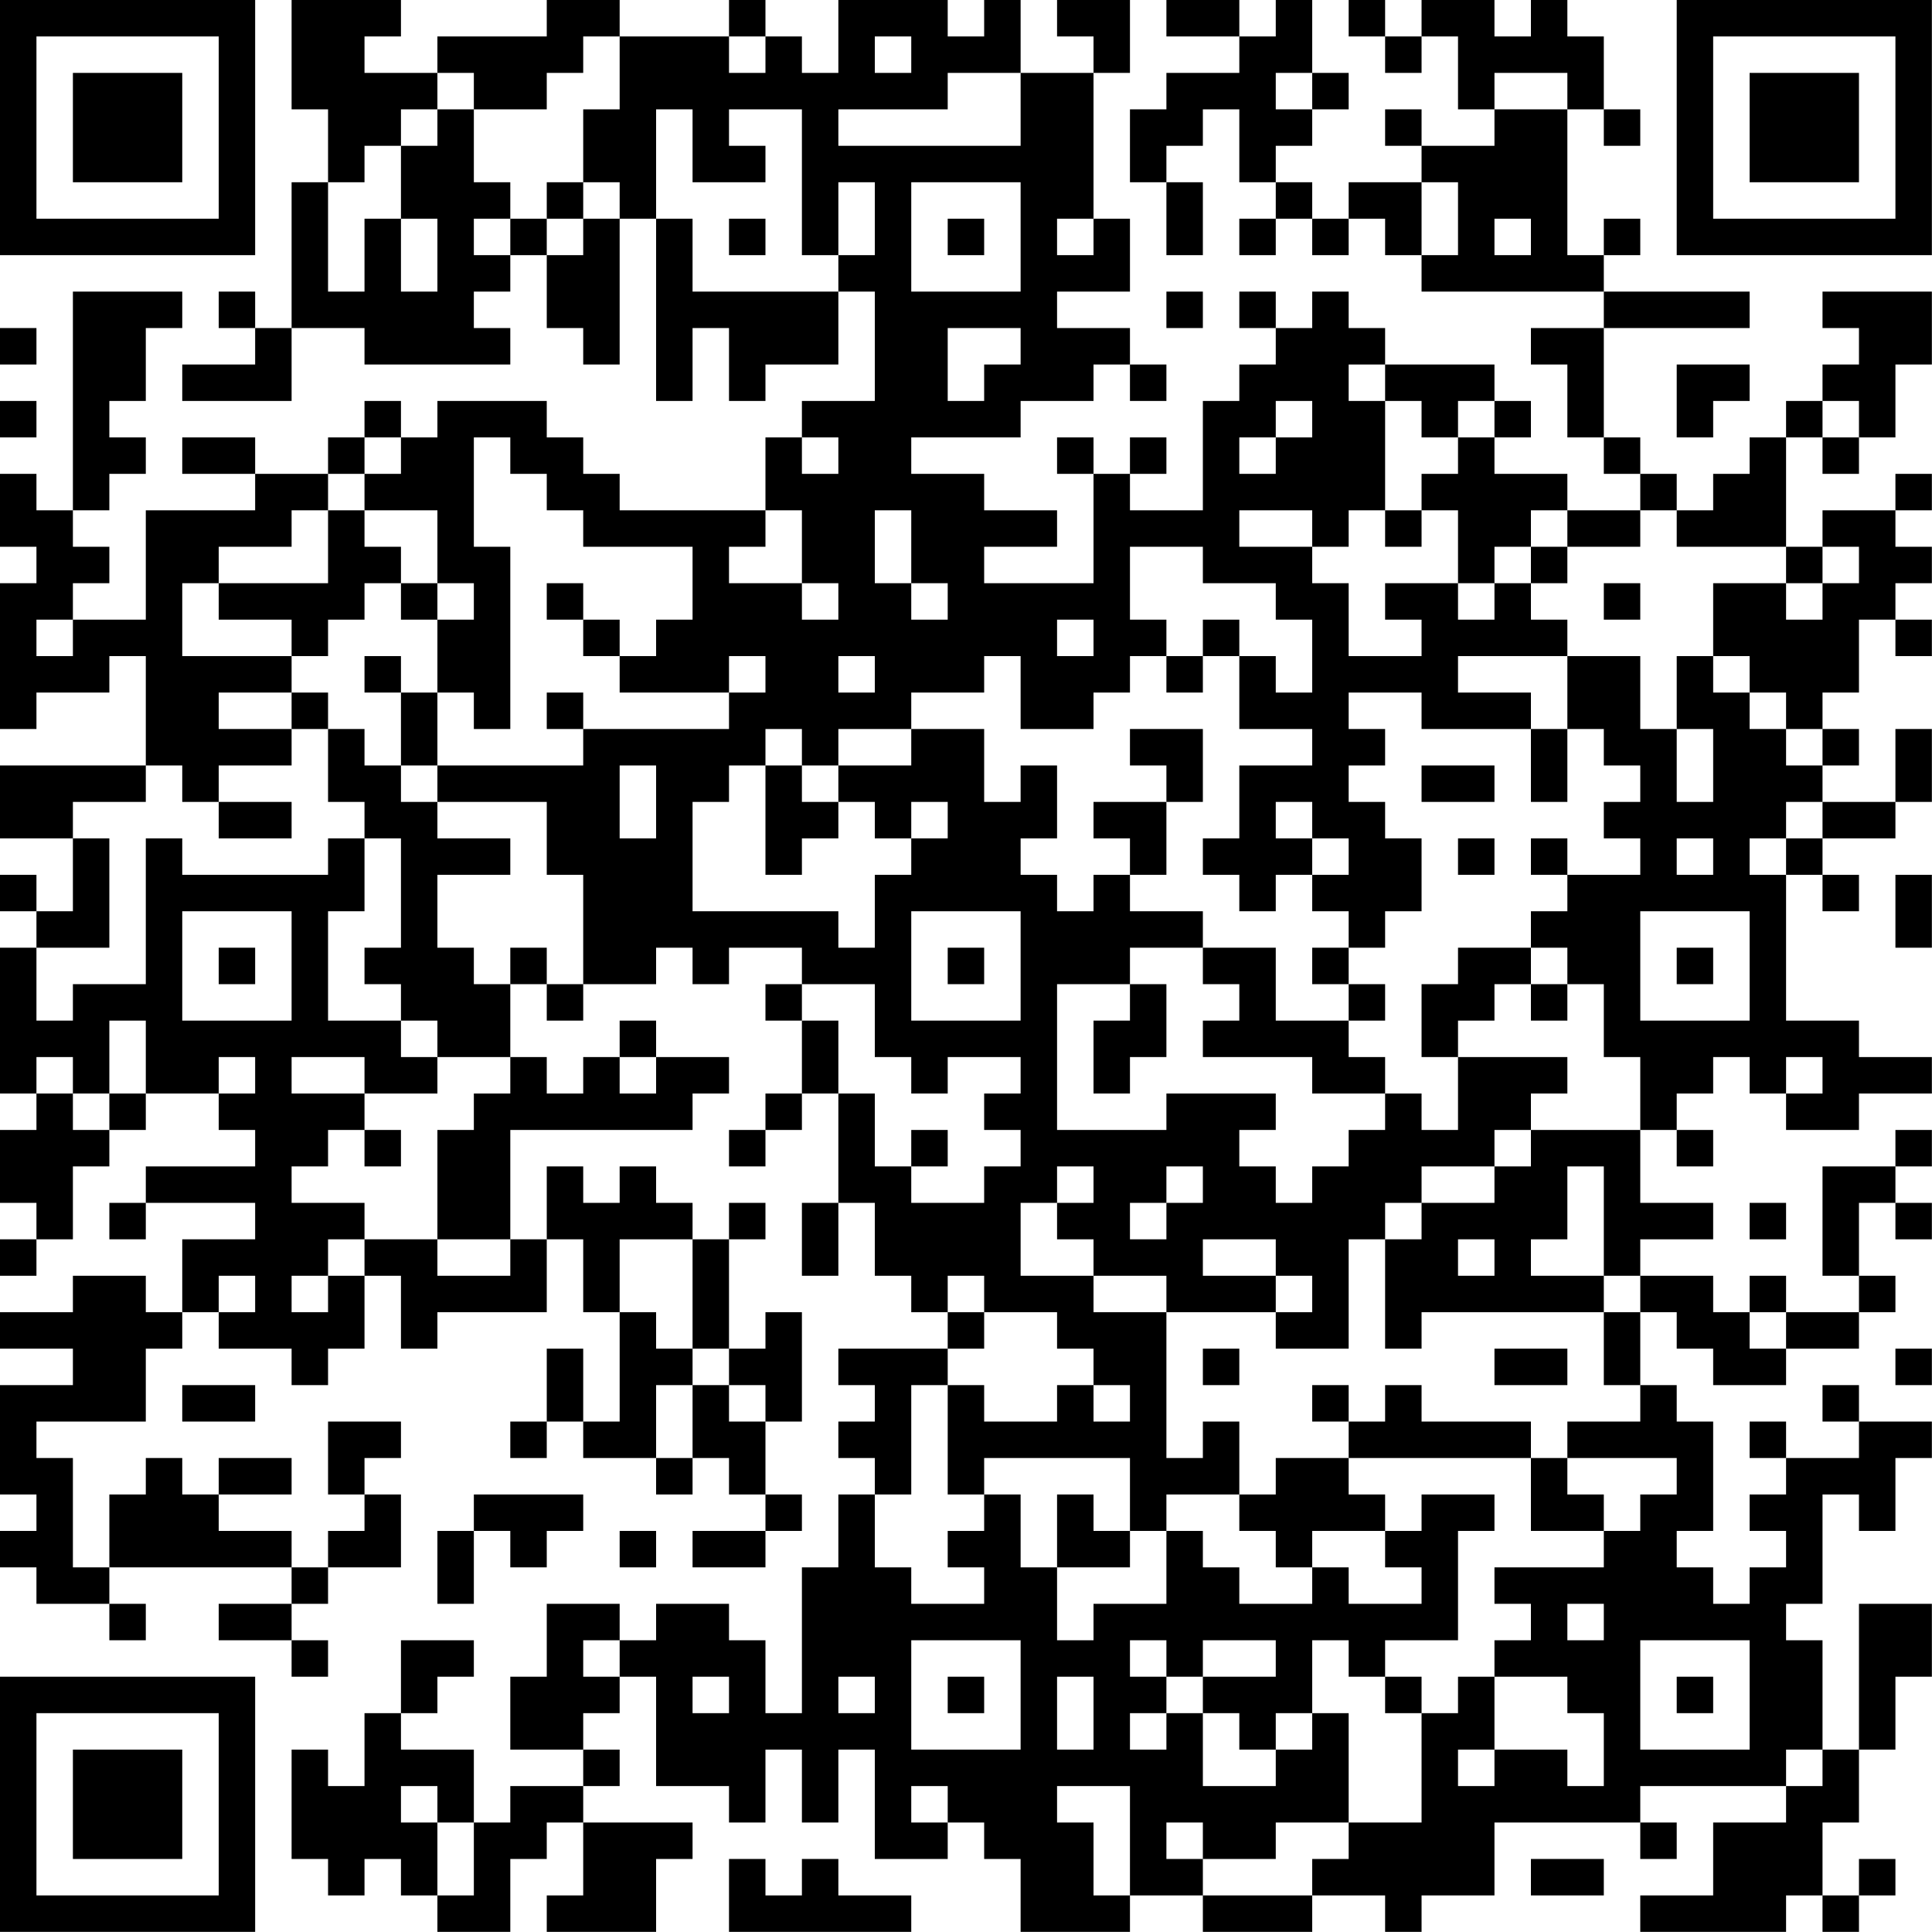 <?xml version="1.0" encoding="UTF-8"?>
<svg xmlns="http://www.w3.org/2000/svg" version="1.1" width="300" height="300" viewBox="0 0 300 300"><rect x="0" y="0" width="300" height="300" fill="#ffffff"/><g transform="scale(5.66)"><g transform="translate(0,0)"><path fill-rule="evenodd" d="M8 0L8 3L9 3L9 5L8 5L8 9L7 9L7 8L6 8L6 9L7 9L7 10L5 10L5 11L8 11L8 9L10 9L10 10L14 10L14 9L13 9L13 8L14 8L14 7L15 7L15 9L16 9L16 10L17 10L17 6L18 6L18 11L19 11L19 9L20 9L20 11L21 11L21 10L23 10L23 8L24 8L24 11L22 11L22 12L21 12L21 14L17 14L17 13L16 13L16 12L15 12L15 11L12 11L12 12L11 12L11 11L10 11L10 12L9 12L9 13L7 13L7 12L5 12L5 13L7 13L7 14L4 14L4 17L2 17L2 16L3 16L3 15L2 15L2 14L3 14L3 13L4 13L4 12L3 12L3 11L4 11L4 9L5 9L5 8L2 8L2 14L1 14L1 13L0 13L0 15L1 15L1 16L0 16L0 20L1 20L1 19L3 19L3 18L4 18L4 21L0 21L0 23L2 23L2 25L1 25L1 24L0 24L0 25L1 25L1 26L0 26L0 30L1 30L1 31L0 31L0 33L1 33L1 34L0 34L0 35L1 35L1 34L2 34L2 32L3 32L3 31L4 31L4 30L6 30L6 31L7 31L7 32L4 32L4 33L3 33L3 34L4 34L4 33L7 33L7 34L5 34L5 36L4 36L4 35L2 35L2 36L0 36L0 37L2 37L2 38L0 38L0 41L1 41L1 42L0 42L0 43L1 43L1 44L3 44L3 45L4 45L4 44L3 44L3 43L8 43L8 44L6 44L6 45L8 45L8 46L9 46L9 45L8 45L8 44L9 44L9 43L11 43L11 41L10 41L10 40L11 40L11 39L9 39L9 41L10 41L10 42L9 42L9 43L8 43L8 42L6 42L6 41L8 41L8 40L6 40L6 41L5 41L5 40L4 40L4 41L3 41L3 43L2 43L2 40L1 40L1 39L4 39L4 37L5 37L5 36L6 36L6 37L8 37L8 38L9 38L9 37L10 37L10 35L11 35L11 37L12 37L12 36L15 36L15 34L16 34L16 36L17 36L17 39L16 39L16 37L15 37L15 39L14 39L14 40L15 40L15 39L16 39L16 40L18 40L18 41L19 41L19 40L20 40L20 41L21 41L21 42L19 42L19 43L21 43L21 42L22 42L22 41L21 41L21 39L22 39L22 36L21 36L21 37L20 37L20 34L21 34L21 33L20 33L20 34L19 34L19 33L18 33L18 32L17 32L17 33L16 33L16 32L15 32L15 34L14 34L14 31L19 31L19 30L20 30L20 29L18 29L18 28L17 28L17 29L16 29L16 30L15 30L15 29L14 29L14 27L15 27L15 28L16 28L16 27L18 27L18 26L19 26L19 27L20 27L20 26L22 26L22 27L21 27L21 28L22 28L22 30L21 30L21 31L20 31L20 32L21 32L21 31L22 31L22 30L23 30L23 33L22 33L22 35L23 35L23 33L24 33L24 35L25 35L25 36L26 36L26 37L23 37L23 38L24 38L24 39L23 39L23 40L24 40L24 41L23 41L23 43L22 43L22 47L21 47L21 45L20 45L20 44L18 44L18 45L17 45L17 44L15 44L15 46L14 46L14 48L16 48L16 49L14 49L14 50L13 50L13 48L11 48L11 47L12 47L12 46L13 46L13 45L11 45L11 47L10 47L10 49L9 49L9 48L8 48L8 51L9 51L9 52L10 52L10 51L11 51L11 52L12 52L12 53L14 53L14 51L15 51L15 50L16 50L16 52L15 52L15 53L18 53L18 51L19 51L19 50L16 50L16 49L17 49L17 48L16 48L16 47L17 47L17 46L18 46L18 49L20 49L20 50L21 50L21 48L22 48L22 50L23 50L23 48L24 48L24 51L26 51L26 50L27 50L27 51L28 51L28 53L31 53L31 52L33 52L33 53L36 53L36 52L38 52L38 53L39 53L39 52L41 52L41 50L45 50L45 51L46 51L46 50L45 50L45 49L49 49L49 50L47 50L47 52L45 52L45 53L49 53L49 52L50 52L50 53L51 53L51 52L52 52L52 51L51 51L51 52L50 52L50 50L51 50L51 48L52 48L52 46L53 46L53 44L51 44L51 48L50 48L50 45L49 45L49 44L50 44L50 41L51 41L51 42L52 42L52 40L53 40L53 39L51 39L51 38L50 38L50 39L51 39L51 40L49 40L49 39L48 39L48 40L49 40L49 41L48 41L48 42L49 42L49 43L48 43L48 44L47 44L47 43L46 43L46 42L47 42L47 39L46 39L46 38L45 38L45 36L46 36L46 37L47 37L47 38L49 38L49 37L51 37L51 36L52 36L52 35L51 35L51 33L52 33L52 34L53 34L53 33L52 33L52 32L53 32L53 31L52 31L52 32L50 32L50 35L51 35L51 36L49 36L49 35L48 35L48 36L47 36L47 35L45 35L45 34L47 34L47 33L45 33L45 31L46 31L46 32L47 32L47 31L46 31L46 30L47 30L47 29L48 29L48 30L49 30L49 31L51 31L51 30L53 30L53 29L51 29L51 28L49 28L49 24L50 24L50 25L51 25L51 24L50 24L50 23L52 23L52 22L53 22L53 20L52 20L52 22L50 22L50 21L51 21L51 20L50 20L50 19L51 19L51 17L52 17L52 18L53 18L53 17L52 17L52 16L53 16L53 15L52 15L52 14L53 14L53 13L52 13L52 14L50 14L50 15L49 15L49 12L50 12L50 13L51 13L51 12L52 12L52 10L53 10L53 8L50 8L50 9L51 9L51 10L50 10L50 11L49 11L49 12L48 12L48 13L47 13L47 14L46 14L46 13L45 13L45 12L44 12L44 9L48 9L48 8L44 8L44 7L45 7L45 6L44 6L44 7L43 7L43 3L44 3L44 4L45 4L45 3L44 3L44 1L43 1L43 0L42 0L42 1L41 1L41 0L39 0L39 1L38 1L38 0L37 0L37 1L38 1L38 2L39 2L39 1L40 1L40 3L41 3L41 4L39 4L39 3L38 3L38 4L39 4L39 5L37 5L37 6L36 6L36 5L35 5L35 4L36 4L36 3L37 3L37 2L36 2L36 0L35 0L35 1L34 1L34 0L32 0L32 1L34 1L34 2L32 2L32 3L31 3L31 5L32 5L32 7L33 7L33 5L32 5L32 4L33 4L33 3L34 3L34 5L35 5L35 6L34 6L34 7L35 7L35 6L36 6L36 7L37 7L37 6L38 6L38 7L39 7L39 8L44 8L44 9L42 9L42 10L43 10L43 12L44 12L44 13L45 13L45 14L43 14L43 13L41 13L41 12L42 12L42 11L41 11L41 10L38 10L38 9L37 9L37 8L36 8L36 9L35 9L35 8L34 8L34 9L35 9L35 10L34 10L34 11L33 11L33 14L31 14L31 13L32 13L32 12L31 12L31 13L30 13L30 12L29 12L29 13L30 13L30 16L27 16L27 15L29 15L29 14L27 14L27 13L25 13L25 12L28 12L28 11L30 11L30 10L31 10L31 11L32 11L32 10L31 10L31 9L29 9L29 8L31 8L31 6L30 6L30 2L31 2L31 0L29 0L29 1L30 1L30 2L28 2L28 0L27 0L27 1L26 1L26 0L23 0L23 2L22 2L22 1L21 1L21 0L20 0L20 1L17 1L17 0L15 0L15 1L12 1L12 2L10 2L10 1L11 1L11 0ZM16 1L16 2L15 2L15 3L13 3L13 2L12 2L12 3L11 3L11 4L10 4L10 5L9 5L9 8L10 8L10 6L11 6L11 8L12 8L12 6L11 6L11 4L12 4L12 3L13 3L13 5L14 5L14 6L13 6L13 7L14 7L14 6L15 6L15 7L16 7L16 6L17 6L17 5L16 5L16 3L17 3L17 1ZM20 1L20 2L21 2L21 1ZM24 1L24 2L25 2L25 1ZM26 2L26 3L23 3L23 4L28 4L28 2ZM35 2L35 3L36 3L36 2ZM41 2L41 3L43 3L43 2ZM18 3L18 6L19 6L19 8L23 8L23 7L24 7L24 5L23 5L23 7L22 7L22 3L20 3L20 4L21 4L21 5L19 5L19 3ZM15 5L15 6L16 6L16 5ZM25 5L25 8L28 8L28 5ZM39 5L39 7L40 7L40 5ZM20 6L20 7L21 7L21 6ZM26 6L26 7L27 7L27 6ZM29 6L29 7L30 7L30 6ZM41 6L41 7L42 7L42 6ZM32 8L32 9L33 9L33 8ZM0 9L0 10L1 10L1 9ZM26 9L26 11L27 11L27 10L28 10L28 9ZM37 10L37 11L38 11L38 14L37 14L37 15L36 15L36 14L34 14L34 15L36 15L36 16L37 16L37 18L39 18L39 17L38 17L38 16L40 16L40 17L41 17L41 16L42 16L42 17L43 17L43 18L40 18L40 19L42 19L42 20L39 20L39 19L37 19L37 20L38 20L38 21L37 21L37 22L38 22L38 23L39 23L39 25L38 25L38 26L37 26L37 25L36 25L36 24L37 24L37 23L36 23L36 22L35 22L35 23L36 23L36 24L35 24L35 25L34 25L34 24L33 24L33 23L34 23L34 21L36 21L36 20L34 20L34 18L35 18L35 19L36 19L36 17L35 17L35 16L33 16L33 15L31 15L31 17L32 17L32 18L31 18L31 19L30 19L30 20L28 20L28 18L27 18L27 19L25 19L25 20L23 20L23 21L22 21L22 20L21 20L21 21L20 21L20 22L19 22L19 25L23 25L23 26L24 26L24 24L25 24L25 23L26 23L26 22L25 22L25 23L24 23L24 22L23 22L23 21L25 21L25 20L27 20L27 22L28 22L28 21L29 21L29 23L28 23L28 24L29 24L29 25L30 25L30 24L31 24L31 25L33 25L33 26L31 26L31 27L29 27L29 31L32 31L32 30L35 30L35 31L34 31L34 32L35 32L35 33L36 33L36 32L37 32L37 31L38 31L38 30L39 30L39 31L40 31L40 29L43 29L43 30L42 30L42 31L41 31L41 32L39 32L39 33L38 33L38 34L37 34L37 37L35 37L35 36L36 36L36 35L35 35L35 34L33 34L33 35L35 35L35 36L32 36L32 35L30 35L30 34L29 34L29 33L30 33L30 32L29 32L29 33L28 33L28 35L30 35L30 36L32 36L32 40L33 40L33 39L34 39L34 41L32 41L32 42L31 42L31 40L27 40L27 41L26 41L26 38L27 38L27 39L29 39L29 38L30 38L30 39L31 39L31 38L30 38L30 37L29 37L29 36L27 36L27 35L26 35L26 36L27 36L27 37L26 37L26 38L25 38L25 41L24 41L24 43L25 43L25 44L27 44L27 43L26 43L26 42L27 42L27 41L28 41L28 43L29 43L29 45L30 45L30 44L32 44L32 42L33 42L33 43L34 43L34 44L36 44L36 43L37 43L37 44L39 44L39 43L38 43L38 42L39 42L39 41L41 41L41 42L40 42L40 45L38 45L38 46L37 46L37 45L36 45L36 47L35 47L35 48L34 48L34 47L33 47L33 46L35 46L35 45L33 45L33 46L32 46L32 45L31 45L31 46L32 46L32 47L31 47L31 48L32 48L32 47L33 47L33 49L35 49L35 48L36 48L36 47L37 47L37 50L35 50L35 51L33 51L33 50L32 50L32 51L33 51L33 52L36 52L36 51L37 51L37 50L39 50L39 47L40 47L40 46L41 46L41 48L40 48L40 49L41 49L41 48L43 48L43 49L44 49L44 47L43 47L43 46L41 46L41 45L42 45L42 44L41 44L41 43L44 43L44 42L45 42L45 41L46 41L46 40L43 40L43 39L45 39L45 38L44 38L44 36L45 36L45 35L44 35L44 32L43 32L43 34L42 34L42 35L44 35L44 36L39 36L39 37L38 37L38 34L39 34L39 33L41 33L41 32L42 32L42 31L45 31L45 29L44 29L44 27L43 27L43 26L42 26L42 25L43 25L43 24L45 24L45 23L44 23L44 22L45 22L45 21L44 21L44 20L43 20L43 18L45 18L45 20L46 20L46 22L47 22L47 20L46 20L46 18L47 18L47 19L48 19L48 20L49 20L49 21L50 21L50 20L49 20L49 19L48 19L48 18L47 18L47 16L49 16L49 17L50 17L50 16L51 16L51 15L50 15L50 16L49 16L49 15L46 15L46 14L45 14L45 15L43 15L43 14L42 14L42 15L41 15L41 16L40 16L40 14L39 14L39 13L40 13L40 12L41 12L41 11L40 11L40 12L39 12L39 11L38 11L38 10ZM46 10L46 12L47 12L47 11L48 11L48 10ZM0 11L0 12L1 12L1 11ZM35 11L35 12L34 12L34 13L35 13L35 12L36 12L36 11ZM50 11L50 12L51 12L51 11ZM10 12L10 13L9 13L9 14L8 14L8 15L6 15L6 16L5 16L5 18L8 18L8 19L6 19L6 20L8 20L8 21L6 21L6 22L5 22L5 21L4 21L4 22L2 22L2 23L3 23L3 26L1 26L1 28L2 28L2 27L4 27L4 23L5 23L5 24L9 24L9 23L10 23L10 25L9 25L9 28L11 28L11 29L12 29L12 30L10 30L10 29L8 29L8 30L10 30L10 31L9 31L9 32L8 32L8 33L10 33L10 34L9 34L9 35L8 35L8 36L9 36L9 35L10 35L10 34L12 34L12 35L14 35L14 34L12 34L12 31L13 31L13 30L14 30L14 29L12 29L12 28L11 28L11 27L10 27L10 26L11 26L11 23L10 23L10 22L9 22L9 20L10 20L10 21L11 21L11 22L12 22L12 23L14 23L14 24L12 24L12 26L13 26L13 27L14 27L14 26L15 26L15 27L16 27L16 24L15 24L15 22L12 22L12 21L16 21L16 20L20 20L20 19L21 19L21 18L20 18L20 19L17 19L17 18L18 18L18 17L19 17L19 15L16 15L16 14L15 14L15 13L14 13L14 12L13 12L13 15L14 15L14 20L13 20L13 19L12 19L12 17L13 17L13 16L12 16L12 14L10 14L10 13L11 13L11 12ZM22 12L22 13L23 13L23 12ZM9 14L9 16L6 16L6 17L8 17L8 18L9 18L9 17L10 17L10 16L11 16L11 17L12 17L12 16L11 16L11 15L10 15L10 14ZM21 14L21 15L20 15L20 16L22 16L22 17L23 17L23 16L22 16L22 14ZM24 14L24 16L25 16L25 17L26 17L26 16L25 16L25 14ZM38 14L38 15L39 15L39 14ZM42 15L42 16L43 16L43 15ZM15 16L15 17L16 17L16 18L17 18L17 17L16 17L16 16ZM44 16L44 17L45 17L45 16ZM1 17L1 18L2 18L2 17ZM29 17L29 18L30 18L30 17ZM33 17L33 18L32 18L32 19L33 19L33 18L34 18L34 17ZM10 18L10 19L11 19L11 21L12 21L12 19L11 19L11 18ZM23 18L23 19L24 19L24 18ZM8 19L8 20L9 20L9 19ZM15 19L15 20L16 20L16 19ZM31 20L31 21L32 21L32 22L30 22L30 23L31 23L31 24L32 24L32 22L33 22L33 20ZM42 20L42 22L43 22L43 20ZM17 21L17 23L18 23L18 21ZM21 21L21 24L22 24L22 23L23 23L23 22L22 22L22 21ZM39 21L39 22L41 22L41 21ZM6 22L6 23L8 23L8 22ZM49 22L49 23L48 23L48 24L49 24L49 23L50 23L50 22ZM40 23L40 24L41 24L41 23ZM42 23L42 24L43 24L43 23ZM46 23L46 24L47 24L47 23ZM52 24L52 26L53 26L53 24ZM5 25L5 28L8 28L8 25ZM25 25L25 28L28 28L28 25ZM45 25L45 28L48 28L48 25ZM6 26L6 27L7 27L7 26ZM26 26L26 27L27 27L27 26ZM33 26L33 27L34 27L34 28L33 28L33 29L36 29L36 30L38 30L38 29L37 29L37 28L38 28L38 27L37 27L37 26L36 26L36 27L37 27L37 28L35 28L35 26ZM40 26L40 27L39 27L39 29L40 29L40 28L41 28L41 27L42 27L42 28L43 28L43 27L42 27L42 26ZM46 26L46 27L47 27L47 26ZM22 27L22 28L23 28L23 30L24 30L24 32L25 32L25 33L27 33L27 32L28 32L28 31L27 31L27 30L28 30L28 29L26 29L26 30L25 30L25 29L24 29L24 27ZM31 27L31 28L30 28L30 30L31 30L31 29L32 29L32 27ZM3 28L3 30L2 30L2 29L1 29L1 30L2 30L2 31L3 31L3 30L4 30L4 28ZM6 29L6 30L7 30L7 29ZM17 29L17 30L18 30L18 29ZM49 29L49 30L50 30L50 29ZM10 31L10 32L11 32L11 31ZM25 31L25 32L26 32L26 31ZM32 32L32 33L31 33L31 34L32 34L32 33L33 33L33 32ZM48 33L48 34L49 34L49 33ZM17 34L17 36L18 36L18 37L19 37L19 38L18 38L18 40L19 40L19 38L20 38L20 39L21 39L21 38L20 38L20 37L19 37L19 34ZM40 34L40 35L41 35L41 34ZM6 35L6 36L7 36L7 35ZM48 36L48 37L49 37L49 36ZM33 37L33 38L34 38L34 37ZM41 37L41 38L43 38L43 37ZM52 37L52 38L53 38L53 37ZM5 38L5 39L7 39L7 38ZM36 38L36 39L37 39L37 40L35 40L35 41L34 41L34 42L35 42L35 43L36 43L36 42L38 42L38 41L37 41L37 40L42 40L42 42L44 42L44 41L43 41L43 40L42 40L42 39L39 39L39 38L38 38L38 39L37 39L37 38ZM13 41L13 42L12 42L12 44L13 44L13 42L14 42L14 43L15 43L15 42L16 42L16 41ZM29 41L29 43L31 43L31 42L30 42L30 41ZM17 42L17 43L18 43L18 42ZM43 44L43 45L44 45L44 44ZM16 45L16 46L17 46L17 45ZM25 45L25 48L28 48L28 45ZM45 45L45 48L48 48L48 45ZM19 46L19 47L20 47L20 46ZM23 46L23 47L24 47L24 46ZM26 46L26 47L27 47L27 46ZM29 46L29 48L30 48L30 46ZM38 46L38 47L39 47L39 46ZM46 46L46 47L47 47L47 46ZM49 48L49 49L50 49L50 48ZM11 49L11 50L12 50L12 52L13 52L13 50L12 50L12 49ZM25 49L25 50L26 50L26 49ZM29 49L29 50L30 50L30 52L31 52L31 49ZM20 51L20 53L25 53L25 52L23 52L23 51L22 51L22 52L21 52L21 51ZM42 51L42 52L44 52L44 51ZM0 0L0 7L7 7L7 0ZM1 1L1 6L6 6L6 1ZM2 2L2 5L5 5L5 2ZM46 0L46 7L53 7L53 0ZM47 1L47 6L52 6L52 1ZM48 2L48 5L51 5L51 2ZM0 46L0 53L7 53L7 46ZM1 47L1 52L6 52L6 47ZM2 48L2 51L5 51L5 48Z" fill="#000000"/></g></g></svg>
